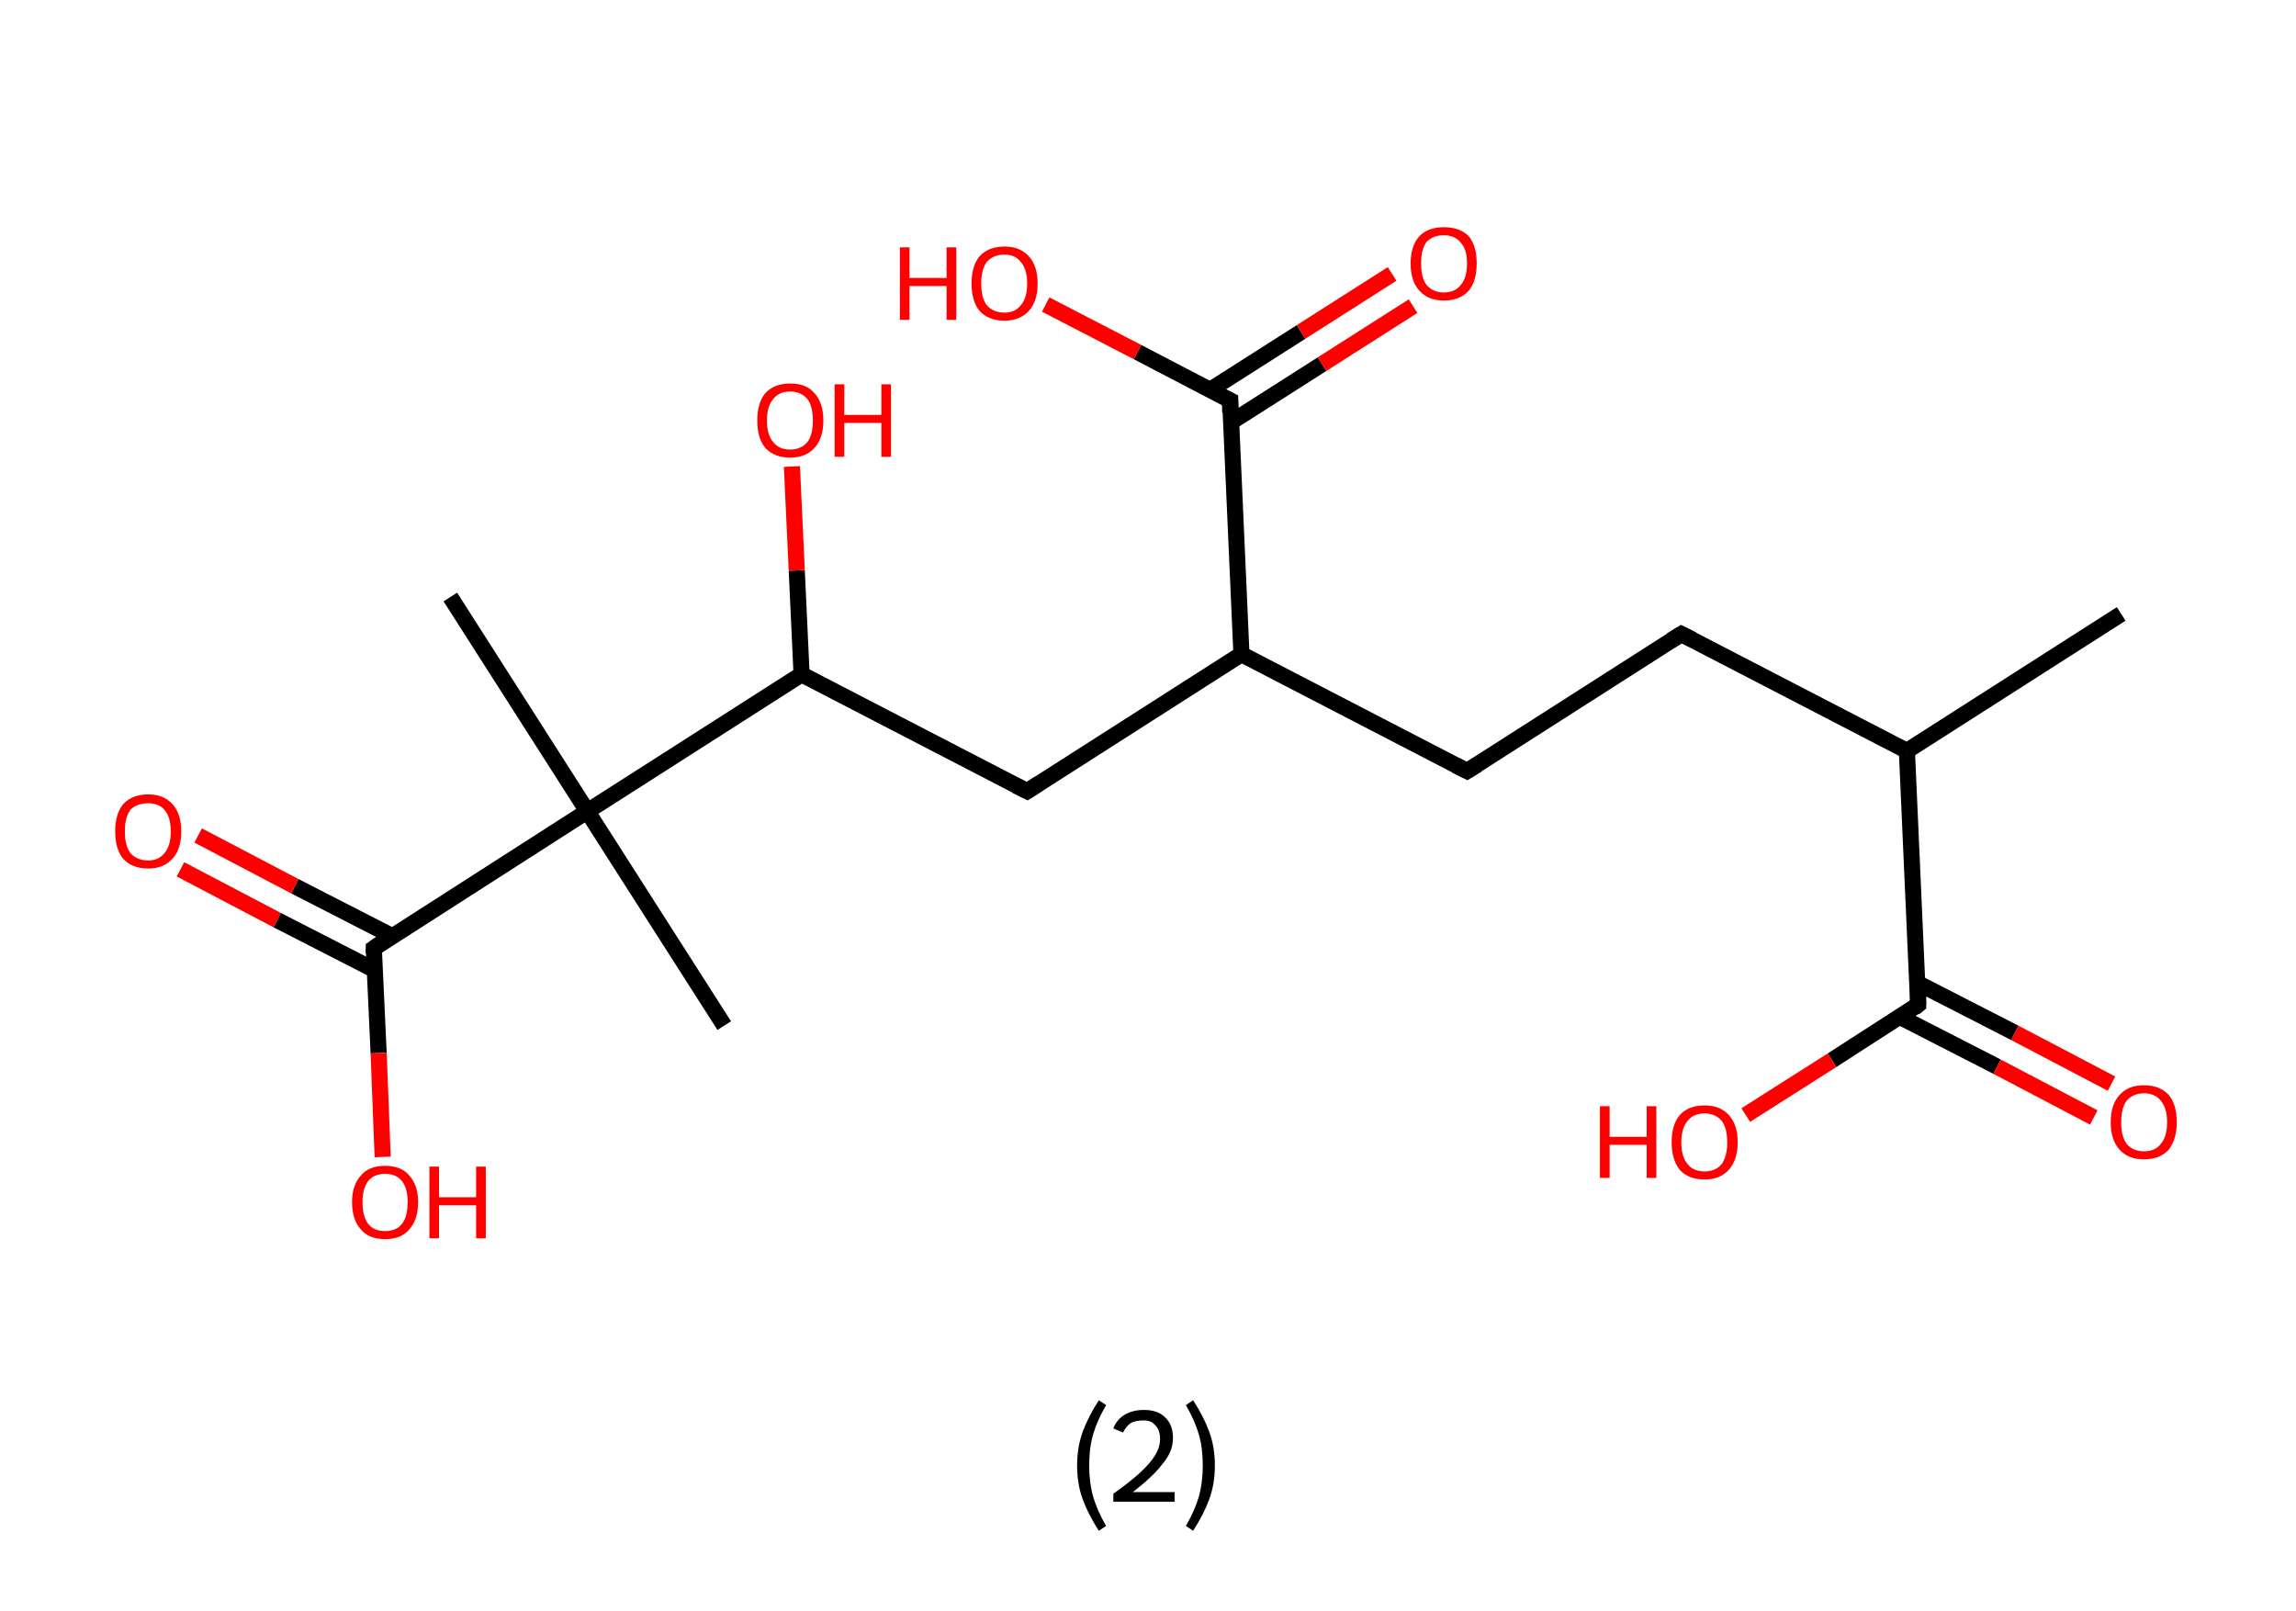 <?xml version='1.0' encoding='ASCII' standalone='yes'?>
<svg xmlns="http://www.w3.org/2000/svg" xmlns:rdkit="http://www.rdkit.org/xml" xmlns:xlink="http://www.w3.org/1999/xlink" version="1.1" baseProfile="full" xml:space="preserve" width="285px" height="200px" viewBox="0 0 285 200">
<!-- END OF HEADER -->
<rect style="opacity:1.0;fill:#FFFFFF;stroke:none" width="285.0" height="200.0" x="0.0" y="0.0"> </rect>
<path class="bond-0 atom-0 atom-1" d="M 263.3,76.2 L 236.7,93.2" style="fill:none;fill-rule:evenodd;stroke:#000000;stroke-width:2.0px;stroke-linecap:butt;stroke-linejoin:miter;stroke-opacity:1"/>
<path class="bond-1 atom-1 atom-2" d="M 236.7,93.2 L 208.7,78.7" style="fill:none;fill-rule:evenodd;stroke:#000000;stroke-width:2.0px;stroke-linecap:butt;stroke-linejoin:miter;stroke-opacity:1"/>
<path class="bond-2 atom-2 atom-3" d="M 208.7,78.7 L 182.1,95.7" style="fill:none;fill-rule:evenodd;stroke:#000000;stroke-width:2.0px;stroke-linecap:butt;stroke-linejoin:miter;stroke-opacity:1"/>
<path class="bond-3 atom-3 atom-4" d="M 182.1,95.7 L 154.1,81.2" style="fill:none;fill-rule:evenodd;stroke:#000000;stroke-width:2.0px;stroke-linecap:butt;stroke-linejoin:miter;stroke-opacity:1"/>
<path class="bond-4 atom-4 atom-5" d="M 154.1,81.2 L 127.5,98.2" style="fill:none;fill-rule:evenodd;stroke:#000000;stroke-width:2.0px;stroke-linecap:butt;stroke-linejoin:miter;stroke-opacity:1"/>
<path class="bond-5 atom-5 atom-6" d="M 127.5,98.2 L 99.5,83.7" style="fill:none;fill-rule:evenodd;stroke:#000000;stroke-width:2.0px;stroke-linecap:butt;stroke-linejoin:miter;stroke-opacity:1"/>
<path class="bond-6 atom-6 atom-7" d="M 99.5,83.7 L 98.9,70.8" style="fill:none;fill-rule:evenodd;stroke:#000000;stroke-width:2.0px;stroke-linecap:butt;stroke-linejoin:miter;stroke-opacity:1"/>
<path class="bond-6 atom-6 atom-7" d="M 98.9,70.8 L 98.3,57.9" style="fill:none;fill-rule:evenodd;stroke:#FF0000;stroke-width:2.0px;stroke-linecap:butt;stroke-linejoin:miter;stroke-opacity:1"/>
<path class="bond-7 atom-6 atom-8" d="M 99.5,83.7 L 72.9,100.7" style="fill:none;fill-rule:evenodd;stroke:#000000;stroke-width:2.0px;stroke-linecap:butt;stroke-linejoin:miter;stroke-opacity:1"/>
<path class="bond-8 atom-8 atom-9" d="M 72.9,100.7 L 89.9,127.3" style="fill:none;fill-rule:evenodd;stroke:#000000;stroke-width:2.0px;stroke-linecap:butt;stroke-linejoin:miter;stroke-opacity:1"/>
<path class="bond-9 atom-8 atom-10" d="M 72.9,100.7 L 55.9,74.1" style="fill:none;fill-rule:evenodd;stroke:#000000;stroke-width:2.0px;stroke-linecap:butt;stroke-linejoin:miter;stroke-opacity:1"/>
<path class="bond-10 atom-8 atom-11" d="M 72.9,100.7 L 46.4,117.7" style="fill:none;fill-rule:evenodd;stroke:#000000;stroke-width:2.0px;stroke-linecap:butt;stroke-linejoin:miter;stroke-opacity:1"/>
<path class="bond-11 atom-11 atom-12" d="M 48.7,116.2 L 36.6,110.0" style="fill:none;fill-rule:evenodd;stroke:#000000;stroke-width:2.0px;stroke-linecap:butt;stroke-linejoin:miter;stroke-opacity:1"/>
<path class="bond-11 atom-11 atom-12" d="M 36.6,110.0 L 24.6,103.7" style="fill:none;fill-rule:evenodd;stroke:#FF0000;stroke-width:2.0px;stroke-linecap:butt;stroke-linejoin:miter;stroke-opacity:1"/>
<path class="bond-11 atom-11 atom-12" d="M 46.5,120.4 L 34.4,114.2" style="fill:none;fill-rule:evenodd;stroke:#000000;stroke-width:2.0px;stroke-linecap:butt;stroke-linejoin:miter;stroke-opacity:1"/>
<path class="bond-11 atom-11 atom-12" d="M 34.4,114.2 L 22.4,107.9" style="fill:none;fill-rule:evenodd;stroke:#FF0000;stroke-width:2.0px;stroke-linecap:butt;stroke-linejoin:miter;stroke-opacity:1"/>
<path class="bond-12 atom-11 atom-13" d="M 46.4,117.7 L 47.0,130.7" style="fill:none;fill-rule:evenodd;stroke:#000000;stroke-width:2.0px;stroke-linecap:butt;stroke-linejoin:miter;stroke-opacity:1"/>
<path class="bond-12 atom-11 atom-13" d="M 47.0,130.7 L 47.5,143.6" style="fill:none;fill-rule:evenodd;stroke:#FF0000;stroke-width:2.0px;stroke-linecap:butt;stroke-linejoin:miter;stroke-opacity:1"/>
<path class="bond-13 atom-4 atom-14" d="M 154.1,81.2 L 152.7,49.7" style="fill:none;fill-rule:evenodd;stroke:#000000;stroke-width:2.0px;stroke-linecap:butt;stroke-linejoin:miter;stroke-opacity:1"/>
<path class="bond-14 atom-14 atom-15" d="M 152.8,52.4 L 164.1,45.2" style="fill:none;fill-rule:evenodd;stroke:#000000;stroke-width:2.0px;stroke-linecap:butt;stroke-linejoin:miter;stroke-opacity:1"/>
<path class="bond-14 atom-14 atom-15" d="M 164.1,45.2 L 175.4,38.0" style="fill:none;fill-rule:evenodd;stroke:#FF0000;stroke-width:2.0px;stroke-linecap:butt;stroke-linejoin:miter;stroke-opacity:1"/>
<path class="bond-14 atom-14 atom-15" d="M 150.2,48.4 L 161.5,41.2" style="fill:none;fill-rule:evenodd;stroke:#000000;stroke-width:2.0px;stroke-linecap:butt;stroke-linejoin:miter;stroke-opacity:1"/>
<path class="bond-14 atom-14 atom-15" d="M 161.5,41.2 L 172.8,34.0" style="fill:none;fill-rule:evenodd;stroke:#FF0000;stroke-width:2.0px;stroke-linecap:butt;stroke-linejoin:miter;stroke-opacity:1"/>
<path class="bond-15 atom-14 atom-16" d="M 152.7,49.7 L 141.2,43.7" style="fill:none;fill-rule:evenodd;stroke:#000000;stroke-width:2.0px;stroke-linecap:butt;stroke-linejoin:miter;stroke-opacity:1"/>
<path class="bond-15 atom-14 atom-16" d="M 141.2,43.7 L 129.8,37.8" style="fill:none;fill-rule:evenodd;stroke:#FF0000;stroke-width:2.0px;stroke-linecap:butt;stroke-linejoin:miter;stroke-opacity:1"/>
<path class="bond-16 atom-1 atom-17" d="M 236.7,93.2 L 238.1,124.7" style="fill:none;fill-rule:evenodd;stroke:#000000;stroke-width:2.0px;stroke-linecap:butt;stroke-linejoin:miter;stroke-opacity:1"/>
<path class="bond-17 atom-17 atom-18" d="M 235.8,126.2 L 247.9,132.4" style="fill:none;fill-rule:evenodd;stroke:#000000;stroke-width:2.0px;stroke-linecap:butt;stroke-linejoin:miter;stroke-opacity:1"/>
<path class="bond-17 atom-17 atom-18" d="M 247.9,132.4 L 259.9,138.7" style="fill:none;fill-rule:evenodd;stroke:#FF0000;stroke-width:2.0px;stroke-linecap:butt;stroke-linejoin:miter;stroke-opacity:1"/>
<path class="bond-17 atom-17 atom-18" d="M 238.0,122.0 L 250.1,128.2" style="fill:none;fill-rule:evenodd;stroke:#000000;stroke-width:2.0px;stroke-linecap:butt;stroke-linejoin:miter;stroke-opacity:1"/>
<path class="bond-17 atom-17 atom-18" d="M 250.1,128.2 L 262.1,134.5" style="fill:none;fill-rule:evenodd;stroke:#FF0000;stroke-width:2.0px;stroke-linecap:butt;stroke-linejoin:miter;stroke-opacity:1"/>
<path class="bond-18 atom-17 atom-19" d="M 238.1,124.7 L 227.4,131.6" style="fill:none;fill-rule:evenodd;stroke:#000000;stroke-width:2.0px;stroke-linecap:butt;stroke-linejoin:miter;stroke-opacity:1"/>
<path class="bond-18 atom-17 atom-19" d="M 227.4,131.6 L 216.7,138.4" style="fill:none;fill-rule:evenodd;stroke:#FF0000;stroke-width:2.0px;stroke-linecap:butt;stroke-linejoin:miter;stroke-opacity:1"/>
<path d="M 210.1,79.4 L 208.7,78.7 L 207.4,79.5" style="fill:none;stroke:#000000;stroke-width:2.0px;stroke-linecap:butt;stroke-linejoin:miter;stroke-opacity:1;"/>
<path d="M 183.4,94.9 L 182.1,95.7 L 180.7,95.0" style="fill:none;stroke:#000000;stroke-width:2.0px;stroke-linecap:butt;stroke-linejoin:miter;stroke-opacity:1;"/>
<path d="M 128.9,97.3 L 127.5,98.2 L 126.1,97.5" style="fill:none;stroke:#000000;stroke-width:2.0px;stroke-linecap:butt;stroke-linejoin:miter;stroke-opacity:1;"/>
<path d="M 47.7,116.8 L 46.4,117.7 L 46.4,118.3" style="fill:none;stroke:#000000;stroke-width:2.0px;stroke-linecap:butt;stroke-linejoin:miter;stroke-opacity:1;"/>
<path d="M 152.7,51.2 L 152.7,49.7 L 152.1,49.4" style="fill:none;stroke:#000000;stroke-width:2.0px;stroke-linecap:butt;stroke-linejoin:miter;stroke-opacity:1;"/>
<path d="M 238.1,123.2 L 238.1,124.7 L 237.6,125.1" style="fill:none;stroke:#000000;stroke-width:2.0px;stroke-linecap:butt;stroke-linejoin:miter;stroke-opacity:1;"/>
<path class="atom-7" d="M 94.0 52.2 Q 94.0 50.0, 95.0 48.8 Q 96.1 47.6, 98.1 47.6 Q 100.1 47.6, 101.1 48.8 Q 102.2 50.0, 102.2 52.2 Q 102.2 54.4, 101.1 55.6 Q 100.0 56.8, 98.1 56.8 Q 96.1 56.8, 95.0 55.6 Q 94.0 54.4, 94.0 52.2 M 98.1 55.8 Q 99.4 55.8, 100.2 54.9 Q 100.9 54.0, 100.9 52.2 Q 100.9 50.4, 100.2 49.5 Q 99.4 48.6, 98.1 48.6 Q 96.7 48.6, 96.0 49.5 Q 95.2 50.4, 95.2 52.2 Q 95.2 54.0, 96.0 54.9 Q 96.7 55.8, 98.1 55.8 " fill="#FF0000"/>
<path class="atom-7" d="M 103.6 47.7 L 104.8 47.7 L 104.8 51.5 L 109.4 51.5 L 109.4 47.7 L 110.6 47.7 L 110.6 56.7 L 109.4 56.7 L 109.4 52.5 L 104.8 52.5 L 104.8 56.7 L 103.6 56.7 L 103.6 47.7 " fill="#FF0000"/>
<path class="atom-12" d="M 14.3 103.2 Q 14.3 101.0, 15.3 99.8 Q 16.4 98.6, 18.4 98.6 Q 20.3 98.6, 21.4 99.8 Q 22.5 101.0, 22.5 103.2 Q 22.5 105.4, 21.4 106.6 Q 20.3 107.8, 18.4 107.8 Q 16.4 107.8, 15.3 106.6 Q 14.3 105.4, 14.3 103.2 M 18.4 106.8 Q 19.7 106.8, 20.4 105.9 Q 21.2 105.0, 21.2 103.2 Q 21.2 101.4, 20.4 100.5 Q 19.7 99.7, 18.4 99.7 Q 17.0 99.7, 16.2 100.5 Q 15.5 101.4, 15.5 103.2 Q 15.5 105.0, 16.2 105.9 Q 17.0 106.8, 18.4 106.8 " fill="#FF0000"/>
<path class="atom-13" d="M 43.7 149.2 Q 43.7 147.1, 44.8 145.9 Q 45.8 144.7, 47.8 144.7 Q 49.8 144.7, 50.8 145.9 Q 51.9 147.1, 51.9 149.2 Q 51.9 151.4, 50.8 152.6 Q 49.8 153.8, 47.8 153.8 Q 45.8 153.8, 44.8 152.6 Q 43.7 151.4, 43.7 149.2 M 47.8 152.8 Q 49.2 152.8, 49.9 151.9 Q 50.6 151.0, 50.6 149.2 Q 50.6 147.5, 49.9 146.6 Q 49.2 145.7, 47.8 145.7 Q 46.4 145.7, 45.7 146.6 Q 45.0 147.5, 45.0 149.2 Q 45.0 151.0, 45.7 151.9 Q 46.4 152.8, 47.8 152.8 " fill="#FF0000"/>
<path class="atom-13" d="M 53.3 144.8 L 54.5 144.8 L 54.5 148.6 L 59.1 148.6 L 59.1 144.8 L 60.3 144.8 L 60.3 153.7 L 59.1 153.7 L 59.1 149.6 L 54.5 149.6 L 54.5 153.7 L 53.3 153.7 L 53.3 144.8 " fill="#FF0000"/>
<path class="atom-15" d="M 175.1 32.7 Q 175.1 30.5, 176.2 29.3 Q 177.3 28.2, 179.2 28.2 Q 181.2 28.2, 182.3 29.3 Q 183.3 30.5, 183.3 32.7 Q 183.3 34.9, 182.3 36.1 Q 181.2 37.3, 179.2 37.3 Q 177.3 37.3, 176.2 36.1 Q 175.1 34.9, 175.1 32.7 M 179.2 36.3 Q 180.6 36.3, 181.3 35.4 Q 182.1 34.5, 182.1 32.7 Q 182.1 30.9, 181.3 30.1 Q 180.6 29.2, 179.2 29.2 Q 177.9 29.2, 177.1 30.0 Q 176.4 30.9, 176.4 32.7 Q 176.4 34.5, 177.1 35.4 Q 177.9 36.3, 179.2 36.3 " fill="#FF0000"/>
<path class="atom-16" d="M 111.7 30.7 L 112.9 30.7 L 112.9 34.5 L 117.5 34.5 L 117.5 30.7 L 118.7 30.7 L 118.7 39.7 L 117.5 39.7 L 117.5 35.5 L 112.9 35.5 L 112.9 39.7 L 111.7 39.7 L 111.7 30.7 " fill="#FF0000"/>
<path class="atom-16" d="M 120.6 35.2 Q 120.6 33.0, 121.6 31.8 Q 122.7 30.6, 124.7 30.6 Q 126.6 30.6, 127.7 31.8 Q 128.8 33.0, 128.8 35.2 Q 128.8 37.4, 127.7 38.6 Q 126.6 39.8, 124.7 39.8 Q 122.7 39.8, 121.6 38.6 Q 120.6 37.4, 120.6 35.2 M 124.7 38.8 Q 126.0 38.8, 126.7 37.9 Q 127.5 37.0, 127.5 35.2 Q 127.5 33.4, 126.7 32.5 Q 126.0 31.6, 124.7 31.6 Q 123.3 31.6, 122.5 32.5 Q 121.8 33.4, 121.8 35.2 Q 121.8 37.0, 122.5 37.9 Q 123.3 38.8, 124.7 38.8 " fill="#FF0000"/>
<path class="atom-18" d="M 262.0 139.3 Q 262.0 137.1, 263.1 135.9 Q 264.2 134.7, 266.1 134.7 Q 268.1 134.7, 269.2 135.9 Q 270.2 137.1, 270.2 139.3 Q 270.2 141.4, 269.2 142.7 Q 268.1 143.9, 266.1 143.9 Q 264.2 143.9, 263.1 142.7 Q 262.0 141.5, 262.0 139.3 M 266.1 142.9 Q 267.5 142.9, 268.2 142.0 Q 269.0 141.1, 269.0 139.3 Q 269.0 137.5, 268.2 136.6 Q 267.5 135.7, 266.1 135.7 Q 264.8 135.7, 264.0 136.6 Q 263.3 137.5, 263.3 139.3 Q 263.3 141.1, 264.0 142.0 Q 264.8 142.9, 266.1 142.9 " fill="#FF0000"/>
<path class="atom-19" d="M 198.6 137.3 L 199.8 137.3 L 199.8 141.1 L 204.4 141.1 L 204.4 137.3 L 205.6 137.3 L 205.6 146.2 L 204.4 146.2 L 204.4 142.1 L 199.8 142.1 L 199.8 146.2 L 198.6 146.2 L 198.6 137.3 " fill="#FF0000"/>
<path class="atom-19" d="M 207.5 141.8 Q 207.5 139.6, 208.5 138.4 Q 209.6 137.2, 211.6 137.2 Q 213.5 137.2, 214.6 138.4 Q 215.7 139.6, 215.7 141.8 Q 215.7 143.9, 214.6 145.2 Q 213.5 146.4, 211.6 146.4 Q 209.6 146.4, 208.5 145.2 Q 207.5 143.9, 207.5 141.8 M 211.6 145.4 Q 212.9 145.4, 213.7 144.5 Q 214.4 143.5, 214.4 141.8 Q 214.4 140.0, 213.7 139.1 Q 212.9 138.2, 211.6 138.2 Q 210.2 138.2, 209.5 139.1 Q 208.7 140.0, 208.7 141.8 Q 208.7 143.6, 209.5 144.5 Q 210.2 145.4, 211.6 145.4 " fill="#FF0000"/>
<path class="legend" d="M 133.7 181.9 Q 133.7 179.6, 134.4 177.7 Q 135.1 175.8, 136.4 173.8 L 137.3 174.4 Q 136.2 176.3, 135.7 178.0 Q 135.2 179.7, 135.2 181.9 Q 135.2 184.0, 135.7 185.8 Q 136.2 187.5, 137.3 189.4 L 136.4 190.0 Q 135.1 188.0, 134.4 186.1 Q 133.7 184.2, 133.7 181.9 " fill="#000000"/>
<path class="legend" d="M 138.2 177.3 Q 138.6 176.2, 139.6 175.6 Q 140.6 175.0, 142.0 175.0 Q 143.7 175.0, 144.6 175.9 Q 145.6 176.8, 145.6 178.5 Q 145.6 180.2, 144.3 181.7 Q 143.1 183.3, 140.6 185.2 L 145.8 185.2 L 145.8 186.4 L 138.2 186.4 L 138.2 185.4 Q 140.3 183.9, 141.5 182.8 Q 142.8 181.6, 143.4 180.6 Q 144.0 179.6, 144.0 178.6 Q 144.0 177.5, 143.4 176.9 Q 142.9 176.3, 142.0 176.3 Q 141.0 176.3, 140.4 176.6 Q 139.8 177.0, 139.4 177.8 L 138.2 177.3 " fill="#000000"/>
<path class="legend" d="M 150.8 181.9 Q 150.8 184.2, 150.1 186.1 Q 149.4 188.0, 148.1 190.0 L 147.2 189.4 Q 148.3 187.5, 148.8 185.8 Q 149.3 184.0, 149.3 181.9 Q 149.3 179.7, 148.8 178.0 Q 148.3 176.3, 147.2 174.4 L 148.1 173.8 Q 149.4 175.8, 150.1 177.7 Q 150.8 179.6, 150.8 181.9 " fill="#000000"/>
</svg>
